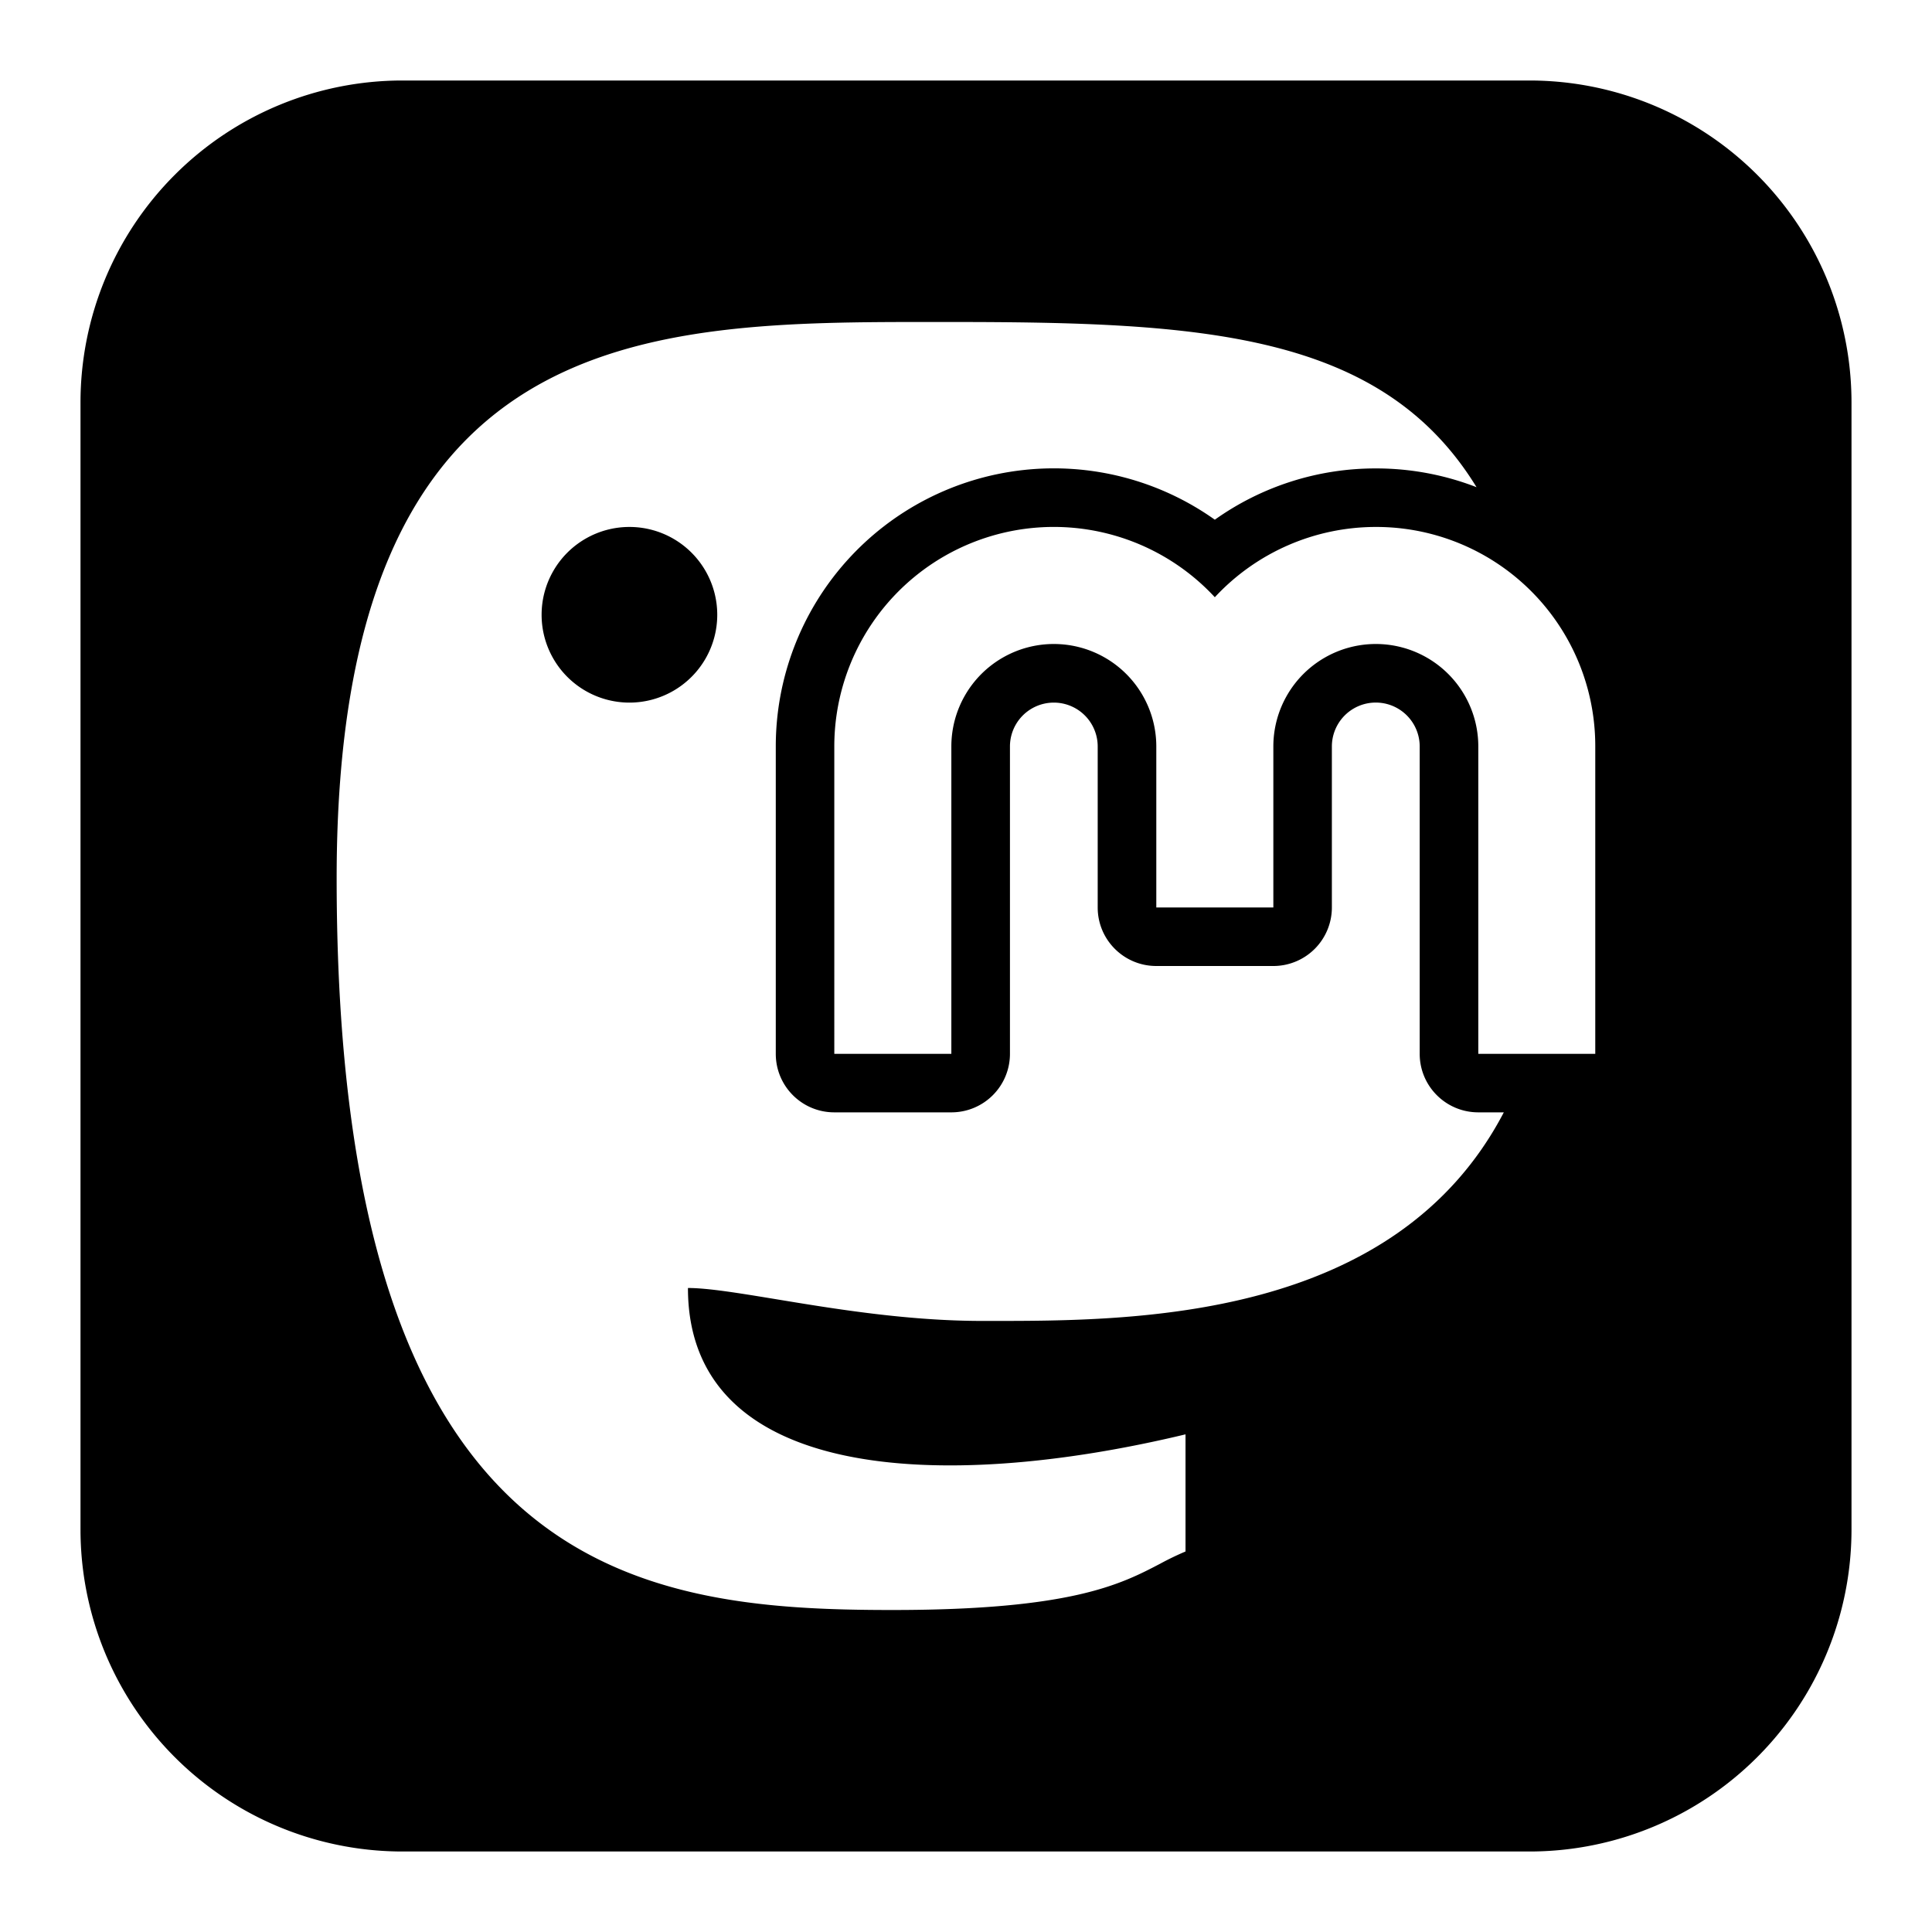 <svg xmlns="http://www.w3.org/2000/svg" fill="none" viewBox="0 0 24 24" id="Mastodon-Logo-3--Streamline-Logos-Block">
  <desc>
    Mastodon Logo 3 Streamline Icon: https://streamlinehq.com
  </desc>
  <path fill="#000000" fill-rule="evenodd" d="M5 1a4 4 0 0 0 -4 4v14a4 4 0 0 0 4 4h14a4 4 0 0 0 4 -4V5a4 4 0 0 0 -4 -4H5Zm6.09 19c-3.166 0 -6.908 -0.422 -6.908 -9.09 0 -6.914 3.834 -6.912 7.446 -6.91l0.19 0c3.106 0 5.344 0.126 6.524 2.052a3.445 3.445 0 0 0 -1.251 -0.233 3.44 3.44 0 0 0 -2 0.637 3.454 3.454 0 0 0 -5.454 2.817v3.818c0 0.402 0.325 0.727 0.727 0.727h1.454a0.727 0.727 0 0 0 0.728 -0.727V9.273a0.545 0.545 0 1 1 1.09 0v2c0 0.402 0.326 0.727 0.728 0.727h1.454a0.727 0.727 0 0 0 0.727 -0.727v-2a0.545 0.545 0 1 1 1.091 0v3.818c0 0.402 0.326 0.727 0.728 0.727h0.317c-1.354 2.593 -4.604 2.592 -6.39 2.591l-0.092 0c-0.926 0 -1.841 -0.151 -2.56 -0.27 -0.463 -0.076 -0.844 -0.139 -1.093 -0.139 0 2.393 3.134 2.55 6.181 1.818v1.455a3.65 3.65 0 0 0 -0.315 0.152c-0.488 0.255 -1.1 0.575 -3.321 0.575Zm6 -13.454a2.721 2.721 0 0 1 2.727 2.727v3.818h-0.831l-0.622 0V9.273a1.273 1.273 0 0 0 -2.546 0v2h-1.454v-2a1.273 1.273 0 1 0 -2.546 0v3.818h-1.454V9.273a2.727 2.727 0 0 1 4.727 -1.854 2.73 2.73 0 0 1 2 -0.873ZM7.819 8.728a1.09 1.09 0 1 0 0 -2.182 1.09 1.09 0 0 0 0 2.182Z" clip-rule="evenodd" stroke-width="1"></path>
</svg>